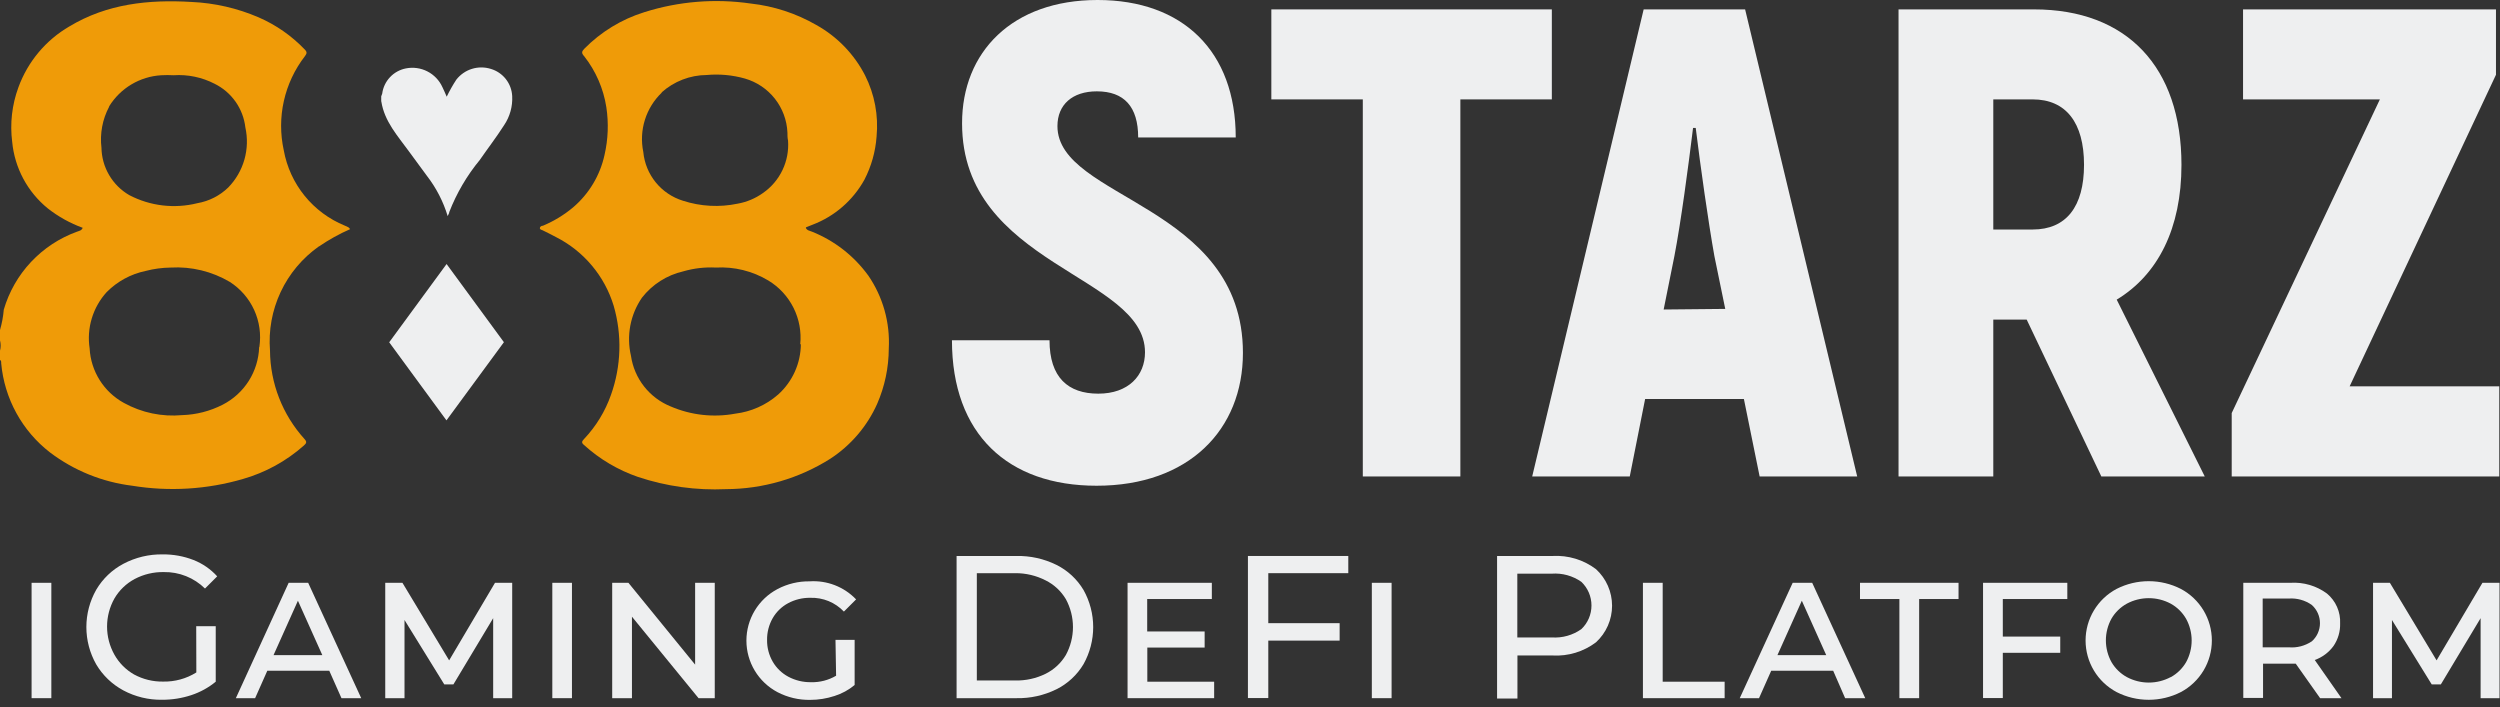<svg width="205" height="58" viewBox="0 0 205 58" fill="none" xmlns="http://www.w3.org/2000/svg">
<rect x="0" y="0" width="205" height="58" fill="#333333" stroke="none"/>
<g clip-path="url(#clip0_369_258)">
<path d="M26.17 20.2C26.971 19.652 27.821 19.18 28.71 18.79C28.671 18.734 28.624 18.683 28.57 18.64C28.473 18.588 28.373 18.541 28.27 18.5C26.985 17.975 25.853 17.135 24.979 16.056C24.105 14.978 23.517 13.696 23.27 12.33C22.976 10.995 22.978 9.612 23.277 8.278C23.576 6.944 24.164 5.692 25 4.61C25.16 4.39 25.2 4.28 25 4.07C23.924 2.941 22.631 2.04 21.2 1.42C19.458 0.67 17.595 0.244 15.7 0.16C12.18 -0.05 8.78 0.31 5.7 2.16C3.761 3.285 2.278 5.054 1.51 7.16C0.982 8.591 0.807 10.127 1 11.64C1.101 12.697 1.411 13.723 1.912 14.659C2.414 15.594 3.096 16.421 3.92 17.09C4.783 17.768 5.749 18.304 6.78 18.68C6.69 18.92 6.48 18.93 6.31 19C4.878 19.519 3.589 20.368 2.546 21.478C1.504 22.588 0.738 23.928 0.31 25.39C0.263 25.956 0.159 26.515 0 27.06L0 27.91C0.074 28.189 0.074 28.482 0 28.76L0 29.52C0.13 29.59 0.09 29.71 0.1 29.81C0.231 31.235 0.653 32.617 1.341 33.871C2.029 35.126 2.969 36.224 4.1 37.1C6.067 38.588 8.392 39.529 10.84 39.83C13.867 40.324 16.965 40.136 19.91 39.28C21.76 38.752 23.469 37.815 24.91 36.54C25.13 36.34 25.19 36.24 24.96 35.99C23.164 34.004 22.161 31.427 22.14 28.75C22.01 27.102 22.31 25.448 23.011 23.951C23.712 22.454 24.791 21.165 26.14 20.21M8.95 8.72C9.406 7.982 10.033 7.365 10.778 6.921C11.523 6.477 12.364 6.219 13.23 6.17C13.563 6.151 13.897 6.151 14.23 6.17C15.396 6.092 16.561 6.334 17.6 6.87C18.285 7.209 18.875 7.714 19.316 8.339C19.756 8.965 20.032 9.69 20.12 10.45C20.312 11.322 20.285 12.228 20.041 13.087C19.797 13.945 19.343 14.73 18.72 15.37C18.026 16.045 17.144 16.495 16.19 16.66C14.309 17.133 12.319 16.898 10.6 16C9.918 15.604 9.35 15.039 8.951 14.359C8.551 13.68 8.334 12.908 8.32 12.12C8.181 10.959 8.4 9.782 8.95 8.75M21.25 28.47C21.218 29.453 20.922 30.41 20.395 31.24C19.867 32.07 19.126 32.743 18.25 33.19C17.223 33.714 16.093 34.005 14.94 34.04C13.283 34.192 11.617 33.844 10.16 33.04C9.349 32.596 8.666 31.953 8.174 31.17C7.682 30.388 7.398 29.493 7.35 28.57C7.225 27.744 7.285 26.901 7.528 26.102C7.77 25.302 8.187 24.567 8.75 23.95C9.618 23.075 10.724 22.473 11.93 22.22C12.606 22.043 13.301 21.949 14 21.94C15.698 21.843 17.386 22.254 18.85 23.12C19.722 23.68 20.414 24.48 20.844 25.424C21.273 26.367 21.421 27.414 21.27 28.44" fill="#EF9B08"/>
<path d="M71.18 22.57C70.015 20.973 68.425 19.736 66.59 19C66.41 18.92 66.18 18.91 66.08 18.69C66.08 18.69 66.08 18.63 66.14 18.62L66.62 18.43C68.432 17.743 69.941 16.435 70.88 14.74C71.451 13.637 71.792 12.429 71.88 11.19C72.043 9.468 71.718 7.735 70.94 6.19C70.046 4.445 68.654 3.004 66.94 2.05C65.287 1.098 63.456 0.499 61.56 0.29C58.634 -0.135 55.649 0.107 52.83 1C50.968 1.58 49.278 2.611 47.91 4C47.7 4.22 47.66 4.35 47.91 4.62C48.86 5.832 49.483 7.268 49.72 8.79C49.918 10.094 49.867 11.425 49.57 12.71C49.204 14.382 48.301 15.888 47 17C46.254 17.625 45.418 18.134 44.52 18.51C44.43 18.51 44.28 18.56 44.27 18.7C44.26 18.84 44.42 18.84 44.51 18.89C44.87 19.08 45.24 19.24 45.59 19.44C46.717 20.011 47.718 20.804 48.53 21.772C49.343 22.739 49.952 23.861 50.32 25.07C51.019 27.469 50.941 30.027 50.1 32.38C49.627 33.729 48.874 34.963 47.89 36C47.72 36.18 47.65 36.3 47.89 36.49C49.174 37.655 50.681 38.546 52.32 39.11C54.645 39.883 57.092 40.222 59.54 40.11C62.564 40.097 65.523 39.235 68.08 37.62C69.771 36.519 71.108 34.953 71.93 33.11C72.552 31.681 72.876 30.139 72.88 28.58C72.994 26.448 72.4 24.339 71.19 22.58M54.25 7.58C55.268 6.669 56.584 6.16 57.95 6.15C59.002 6.055 60.063 6.153 61.08 6.44C62.052 6.72 62.913 7.298 63.539 8.093C64.165 8.888 64.526 9.859 64.57 10.87C64.57 11.09 64.57 11.31 64.62 11.53C64.68 12.364 64.522 13.199 64.16 13.953C63.799 14.707 63.248 15.354 62.56 15.83C61.943 16.27 61.236 16.567 60.49 16.7C58.998 17.014 57.45 16.931 56 16.46C55.123 16.189 54.347 15.665 53.769 14.953C53.19 14.241 52.836 13.373 52.75 12.46C52.57 11.586 52.615 10.681 52.881 9.829C53.147 8.977 53.625 8.207 54.27 7.59M65.67 28.22C65.664 29 65.496 29.77 65.175 30.481C64.855 31.192 64.39 31.829 63.81 32.35C62.822 33.216 61.595 33.763 60.29 33.92C58.507 34.251 56.666 34.046 55 33.33C54.141 32.984 53.388 32.419 52.816 31.691C52.243 30.962 51.873 30.097 51.74 29.18C51.549 28.366 51.531 27.521 51.686 26.7C51.841 25.878 52.166 25.099 52.64 24.41C53.488 23.322 54.685 22.559 56.03 22.25C56.896 21.998 57.799 21.893 58.7 21.94C60.207 21.855 61.705 22.224 63 23C63.888 23.536 64.605 24.313 65.069 25.241C65.533 26.168 65.724 27.208 65.62 28.24" fill="#EF9B08"/>
<path d="M31.92 28.06L36.62 21.65L41.32 28.06L36.61 34.47L31.91 28.06" fill="#EEEFF0"/>
<path d="M31.26 8.3V7.9C31.293 7.829 31.32 7.756 31.34 7.68C31.406 7.175 31.628 6.704 31.977 6.332C32.325 5.961 32.781 5.708 33.28 5.61C33.88 5.49 34.504 5.577 35.049 5.857C35.593 6.136 36.028 6.592 36.28 7.15C36.41 7.41 36.52 7.68 36.63 7.93C36.862 7.447 37.126 6.979 37.42 6.53C37.746 6.113 38.192 5.805 38.697 5.647C39.203 5.49 39.745 5.491 40.25 5.65C40.737 5.794 41.167 6.087 41.48 6.486C41.794 6.886 41.975 7.373 42 7.88C42.044 8.724 41.812 9.559 41.34 10.26C40.7 11.26 39.99 12.18 39.34 13.12C38.284 14.401 37.44 15.842 36.84 17.39C36.84 17.48 36.77 17.57 36.71 17.72C36.347 16.522 35.767 15.4 35 14.41L33.53 12.41C32.61 11.14 31.53 9.97 31.27 8.33" fill="#EEEFF0"/>
<path d="M78.06 27.9H86.06C86.06 30.96 87.59 32.28 90.06 32.28C92.53 32.28 93.89 30.8 93.89 28.89C93.89 22.54 78.89 21.78 78.89 10.12C78.88 4.27 83 0 90 0C97 0 101.33 4.21 101.33 11.27H93.33C93.33 8.75 92.18 7.49 89.94 7.49C87.94 7.49 86.71 8.58 86.71 10.34C86.71 16.34 101.92 16.74 101.92 28.94C101.92 35.23 97.49 39.83 89.92 39.83C82.66 39.83 78.06 35.62 78.06 27.9Z" fill="#EEEFF0"/>
<path d="M127.25 8.15H119.75V39.07H111.75V8.15H104.25V0.77H127.25V8.15Z" fill="#EEEFF0"/>
<path d="M143 32.72H134.9L133.64 39.07H125.64L134.78 0.77H143.1L152.29 39.07H144.29L143 32.72ZM141.47 25.33L140.58 21C140.09 18.26 139.43 13.61 139.05 10.49H138.83C138.45 13.61 137.83 18.26 137.3 21L136.42 25.38L141.47 25.33Z" fill="#EEEFF0"/>
<path d="M166.19 26.21H163.45V39.07H155.68V0.77H166.79C174.4 0.77 178.88 5.48 178.88 13.52C178.88 18.72 176.96 22.52 173.57 24.57L180.79 39.07H172.31L166.19 26.21ZM163.45 18.82H166.68C169.42 18.82 170.89 16.96 170.89 13.51C170.89 10.06 169.41 8.15 166.68 8.15H163.45V18.82Z" fill="#EEEFF0"/>
<path d="M204.94 31.68V39.07H183V33.87L195.15 8.15H183.93V0.77H204.67V6.13L192.67 31.68H204.94Z" fill="#EEEFF0"/>
<path d="M2.59 47.79H4.21V57.25H2.59V47.79Z" fill="#EEEFF0"/>
<path d="M16.09 51.35H17.69V55.9C17.097 56.387 16.419 56.76 15.69 57C14.916 57.256 14.105 57.384 13.29 57.38C12.182 57.398 11.087 57.133 10.11 56.61C9.19 56.115 8.422 55.379 7.89 54.48C7.361 53.547 7.082 52.493 7.082 51.42C7.082 50.347 7.361 49.293 7.89 48.36C8.421 47.457 9.194 46.719 10.12 46.23C11.108 45.708 12.212 45.443 13.33 45.46C14.198 45.449 15.061 45.605 15.87 45.92C16.611 46.212 17.275 46.67 17.81 47.26L16.81 48.26C16.365 47.821 15.837 47.476 15.256 47.244C14.676 47.012 14.055 46.898 13.43 46.91C12.598 46.895 11.776 47.091 11.04 47.48C10.349 47.849 9.774 48.403 9.38 49.08C8.986 49.782 8.779 50.575 8.779 51.38C8.779 52.185 8.986 52.977 9.38 53.68C9.761 54.361 10.321 54.925 11 55.31C11.727 55.703 12.543 55.903 13.37 55.89C14.334 55.912 15.283 55.651 16.1 55.14L16.09 51.35Z" fill="#EEEFF0"/>
<path d="M27 55H21.92L20.92 57.25H19.34L23.67 47.79H25.27L29.62 57.25H28L27 55ZM26.43 53.72L24.43 49.26L22.43 53.72H26.43Z" fill="#EEEFF0"/>
<path d="M40.44 57.25V50.69L37.18 56.12H36.43L33.17 50.84V57.25H31.59V47.79H33L36.83 54.15L40.59 47.79H42V57.25H40.44Z" fill="#EEEFF0"/>
<path d="M45.29 47.79H46.9V57.25H45.29V47.79Z" fill="#EEEFF0"/>
<path d="M58.61 47.79V57.25H57.28L51.82 50.57V57.25H50.2V47.79H51.53L57 54.5V47.79H58.61Z" fill="#EEEFF0"/>
<path d="M68.51 52.47H70.08V56.17C69.594 56.576 69.034 56.881 68.43 57.07C67.784 57.282 67.109 57.39 66.43 57.39C65.501 57.405 64.584 57.188 63.76 56.76C62.989 56.354 62.344 55.746 61.894 55.001C61.444 54.255 61.206 53.401 61.206 52.53C61.206 51.659 61.444 50.805 61.894 50.059C62.344 49.314 62.989 48.706 63.76 48.3C64.57 47.874 65.475 47.657 66.39 47.67C67.095 47.623 67.801 47.731 68.459 47.987C69.118 48.243 69.712 48.64 70.2 49.15L69.2 50.15C68.847 49.779 68.419 49.486 67.946 49.291C67.472 49.097 66.962 49.004 66.45 49.02C65.816 49.01 65.189 49.161 64.63 49.46C64.1 49.743 63.66 50.169 63.36 50.69C63.05 51.235 62.891 51.853 62.9 52.48C62.892 53.1 63.051 53.712 63.36 54.25C63.662 54.775 64.106 55.204 64.64 55.49C65.212 55.795 65.852 55.95 66.5 55.94C67.223 55.96 67.936 55.776 68.56 55.41L68.51 52.47Z" fill="#EEEFF0"/>
<path d="M78.44 45.59H83.35C84.486 45.567 85.611 45.818 86.63 46.32C87.552 46.78 88.323 47.495 88.85 48.38C89.369 49.309 89.642 50.356 89.642 51.42C89.642 52.484 89.369 53.531 88.85 54.46C88.323 55.345 87.552 56.06 86.63 56.52C85.611 57.022 84.486 57.273 83.35 57.25H78.44V45.59ZM83.25 55.8C84.112 55.819 84.966 55.63 85.74 55.25C86.43 54.907 87.007 54.373 87.4 53.71C87.782 53.007 87.983 52.22 87.983 51.42C87.983 50.62 87.782 49.833 87.4 49.13C87.007 48.468 86.43 47.933 85.74 47.59C84.969 47.196 84.115 46.994 83.25 47H80.1V55.8H83.25Z" fill="#EEEFF0"/>
<path d="M99.56 55.9V57.25H92.46V47.79H99.37V49.12H94.07V51.78H98.78V53.1H94.08V55.9H99.56Z" fill="#EEEFF0"/>
<path d="M104 47V51.1H109.85V52.53H104V57.24H102.33V45.59H110.56V47H104Z" fill="#EEEFF0"/>
<path d="M112.49 47.79H114.11V57.25H112.49V47.79Z" fill="#EEEFF0"/>
<path d="M130.87 46.67C131.286 47.051 131.618 47.515 131.845 48.031C132.072 48.548 132.19 49.106 132.19 49.67C132.19 50.234 132.072 50.792 131.845 51.309C131.618 51.825 131.286 52.289 130.87 52.67C129.849 53.44 128.587 53.823 127.31 53.75H124.43V57.28H122.76V45.59H127.31C128.587 45.517 129.849 45.9 130.87 46.67ZM129.67 51.59C129.933 51.34 130.142 51.039 130.285 50.705C130.427 50.372 130.501 50.013 130.501 49.65C130.501 49.287 130.427 48.928 130.285 48.595C130.142 48.261 129.933 47.96 129.67 47.71C128.964 47.216 128.11 46.979 127.25 47.04H124.42V52.27H127.25C128.111 52.328 128.965 52.088 129.67 51.59Z" fill="#EEEFF0"/>
<path d="M134.72 47.79H136.34V55.9H141.42V57.25H134.72V47.79Z" fill="#EEEFF0"/>
<path d="M150.32 55H145.24L144.24 57.25H142.66L147 47.79H148.6L152.95 57.25H151.3L150.32 55ZM149.75 53.72L147.75 49.26L145.75 53.72H149.75Z" fill="#EEEFF0"/>
<path d="M155.75 49.12H152.52V47.79H160.6V49.12H157.37V57.25H155.75V49.12Z" fill="#EEEFF0"/>
<path d="M164.23 49.12V52.2H168.94V53.53H164.23V57.24H162.61V47.79H169.52V49.12H164.23Z" fill="#EEEFF0"/>
<path d="M173.56 56.75C172.792 56.342 172.15 55.733 171.702 54.988C171.254 54.242 171.017 53.389 171.017 52.52C171.017 51.651 171.254 50.797 171.702 50.052C172.15 49.307 172.792 48.698 173.56 48.29C174.376 47.874 175.279 47.657 176.195 47.657C177.111 47.657 178.014 47.874 178.83 48.29C179.598 48.698 180.24 49.307 180.688 50.052C181.136 50.797 181.372 51.651 181.372 52.52C181.372 53.389 181.136 54.242 180.688 54.988C180.24 55.733 179.598 56.342 178.83 56.75C178.014 57.166 177.111 57.383 176.195 57.383C175.279 57.383 174.376 57.166 173.56 56.75ZM178 55.53C178.523 55.241 178.959 54.816 179.26 54.3C179.559 53.755 179.716 53.142 179.716 52.52C179.716 51.898 179.559 51.285 179.26 50.74C178.96 50.22 178.525 49.791 178 49.5C177.446 49.204 176.828 49.049 176.2 49.049C175.572 49.049 174.954 49.204 174.4 49.5C173.877 49.789 173.441 50.214 173.14 50.73C172.84 51.275 172.682 51.888 172.682 52.51C172.682 53.132 172.84 53.745 173.14 54.29C173.441 54.807 173.876 55.232 174.4 55.52C174.954 55.816 175.572 55.971 176.2 55.971C176.828 55.971 177.446 55.816 178 55.52V55.53Z" fill="#EEEFF0"/>
<path d="M190.25 57.25L188.25 54.42H187.82H185.57V57.23H183.95V47.79H187.81C188.882 47.721 189.945 48.032 190.81 48.67C191.167 48.967 191.451 49.343 191.638 49.768C191.826 50.193 191.912 50.656 191.89 51.12C191.91 51.778 191.721 52.426 191.35 52.97C190.964 53.5 190.427 53.901 189.81 54.12L192 57.25H190.25ZM189.56 52.6C189.773 52.412 189.943 52.181 190.06 51.923C190.177 51.664 190.237 51.384 190.237 51.1C190.237 50.816 190.177 50.536 190.06 50.277C189.943 50.019 189.773 49.788 189.56 49.6C189.014 49.219 188.354 49.036 187.69 49.08H185.54V53.08H187.69C188.346 53.134 189.002 52.965 189.55 52.6H189.56Z" fill="#EEEFF0"/>
<path d="M203.41 57.25V50.69L200.15 56.12H199.4L196.14 50.84V57.25H194.59V47.79H195.97L199.8 54.15L203.56 47.79H204.96V57.25H203.41Z" fill="#EEEFF0"/>
</g>
<defs>
<clipPath id="clip0_369_258">
<rect width="204.96" height="57.38" fill="white"/>
</clipPath>
</defs>
</svg>
